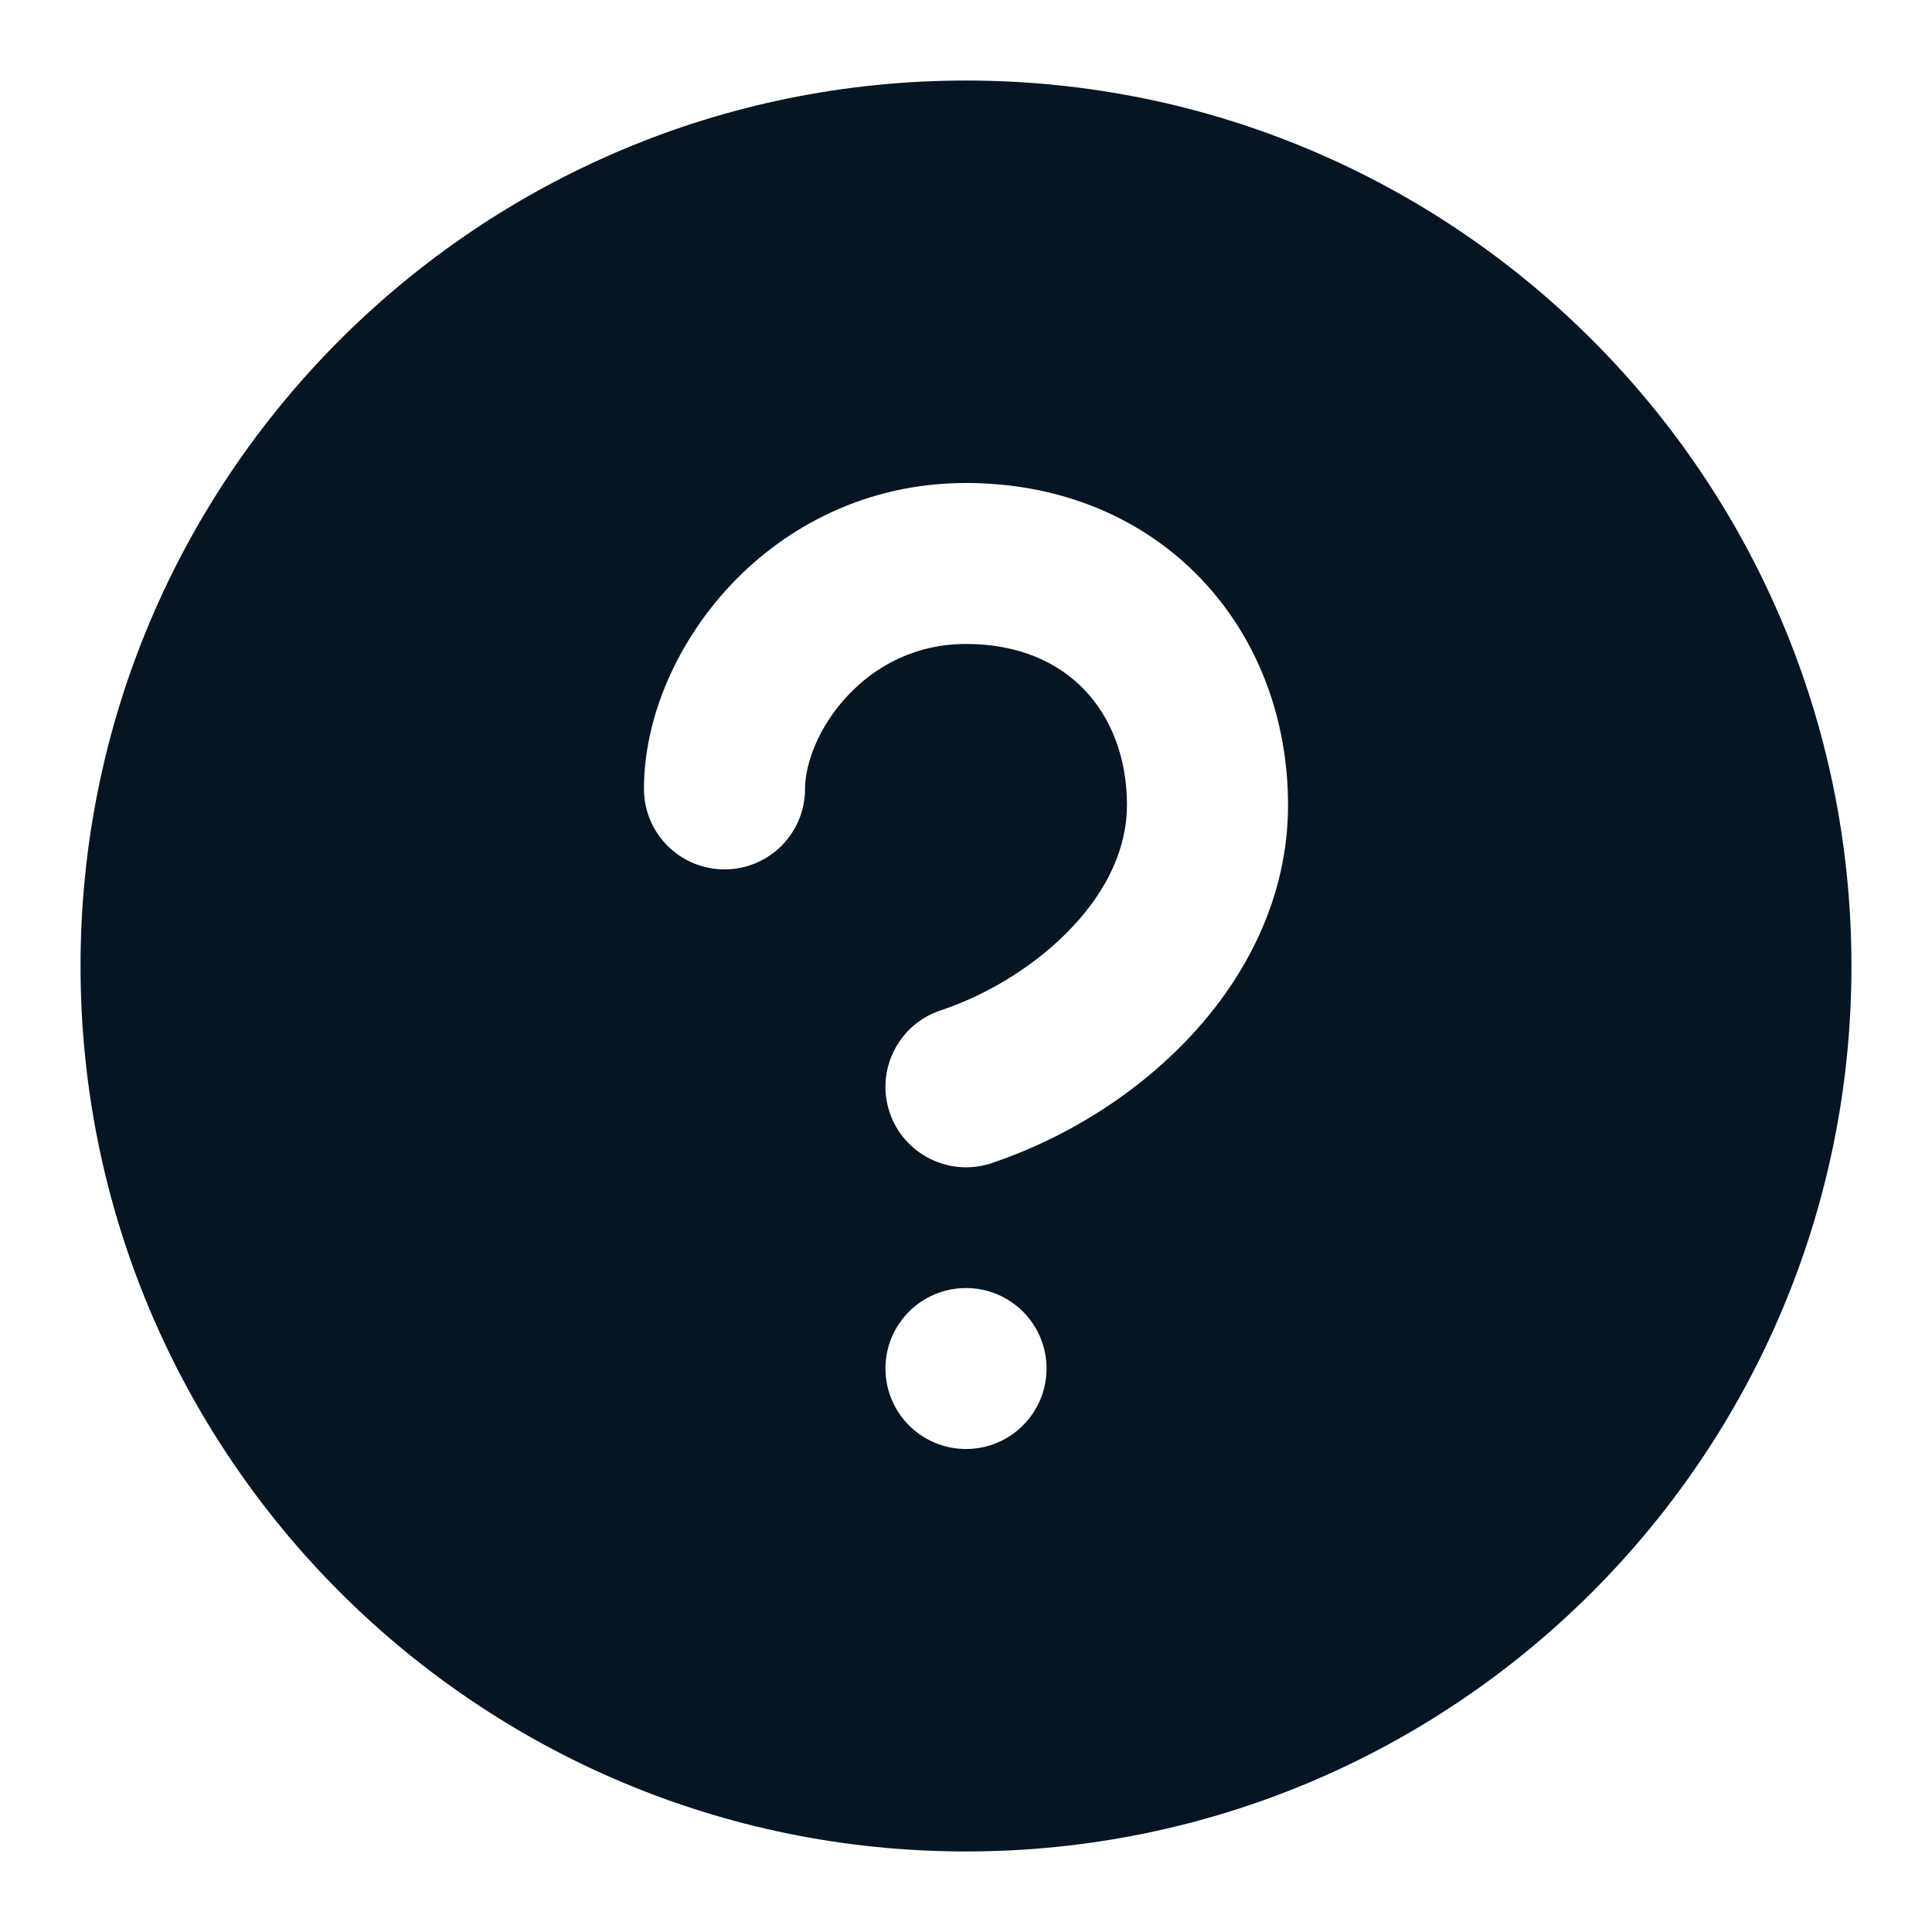 <svg width="16" height="16" viewBox="0 0 16 16" fill="none" xmlns="http://www.w3.org/2000/svg">
<path d="M8 0.667C3.95 0.667 0.667 3.95 0.667 8C0.667 12.05 3.95 15.333 8 15.333C12.05 15.333 15.333 12.05 15.333 8C15.333 3.95 12.05 0.667 8 0.667ZM7.023 5.758C6.775 6.021 6.667 6.329 6.667 6.533C6.667 6.902 6.368 7.2 6 7.2C5.632 7.2 5.333 6.902 5.333 6.533C5.333 5.938 5.61 5.313 6.054 4.842C6.51 4.359 7.179 4 8 4C8.784 4 9.462 4.288 9.943 4.79C10.419 5.287 10.667 5.957 10.667 6.667C10.667 7.431 10.321 8.086 9.863 8.578C9.406 9.069 8.809 9.433 8.211 9.633C7.861 9.749 7.484 9.56 7.367 9.211C7.251 8.862 7.44 8.484 7.789 8.368C8.191 8.234 8.594 7.985 8.887 7.67C9.179 7.357 9.333 7.012 9.333 6.667C9.333 6.267 9.196 5.937 8.98 5.712C8.768 5.491 8.446 5.333 8 5.333C7.59 5.333 7.259 5.508 7.023 5.758ZM8.667 11.333C8.667 11.702 8.368 12 8 12C7.632 12 7.333 11.702 7.333 11.333C7.333 10.965 7.632 10.667 8 10.667C8.368 10.667 8.667 10.965 8.667 11.333Z" fill="#051523"/>
</svg>
